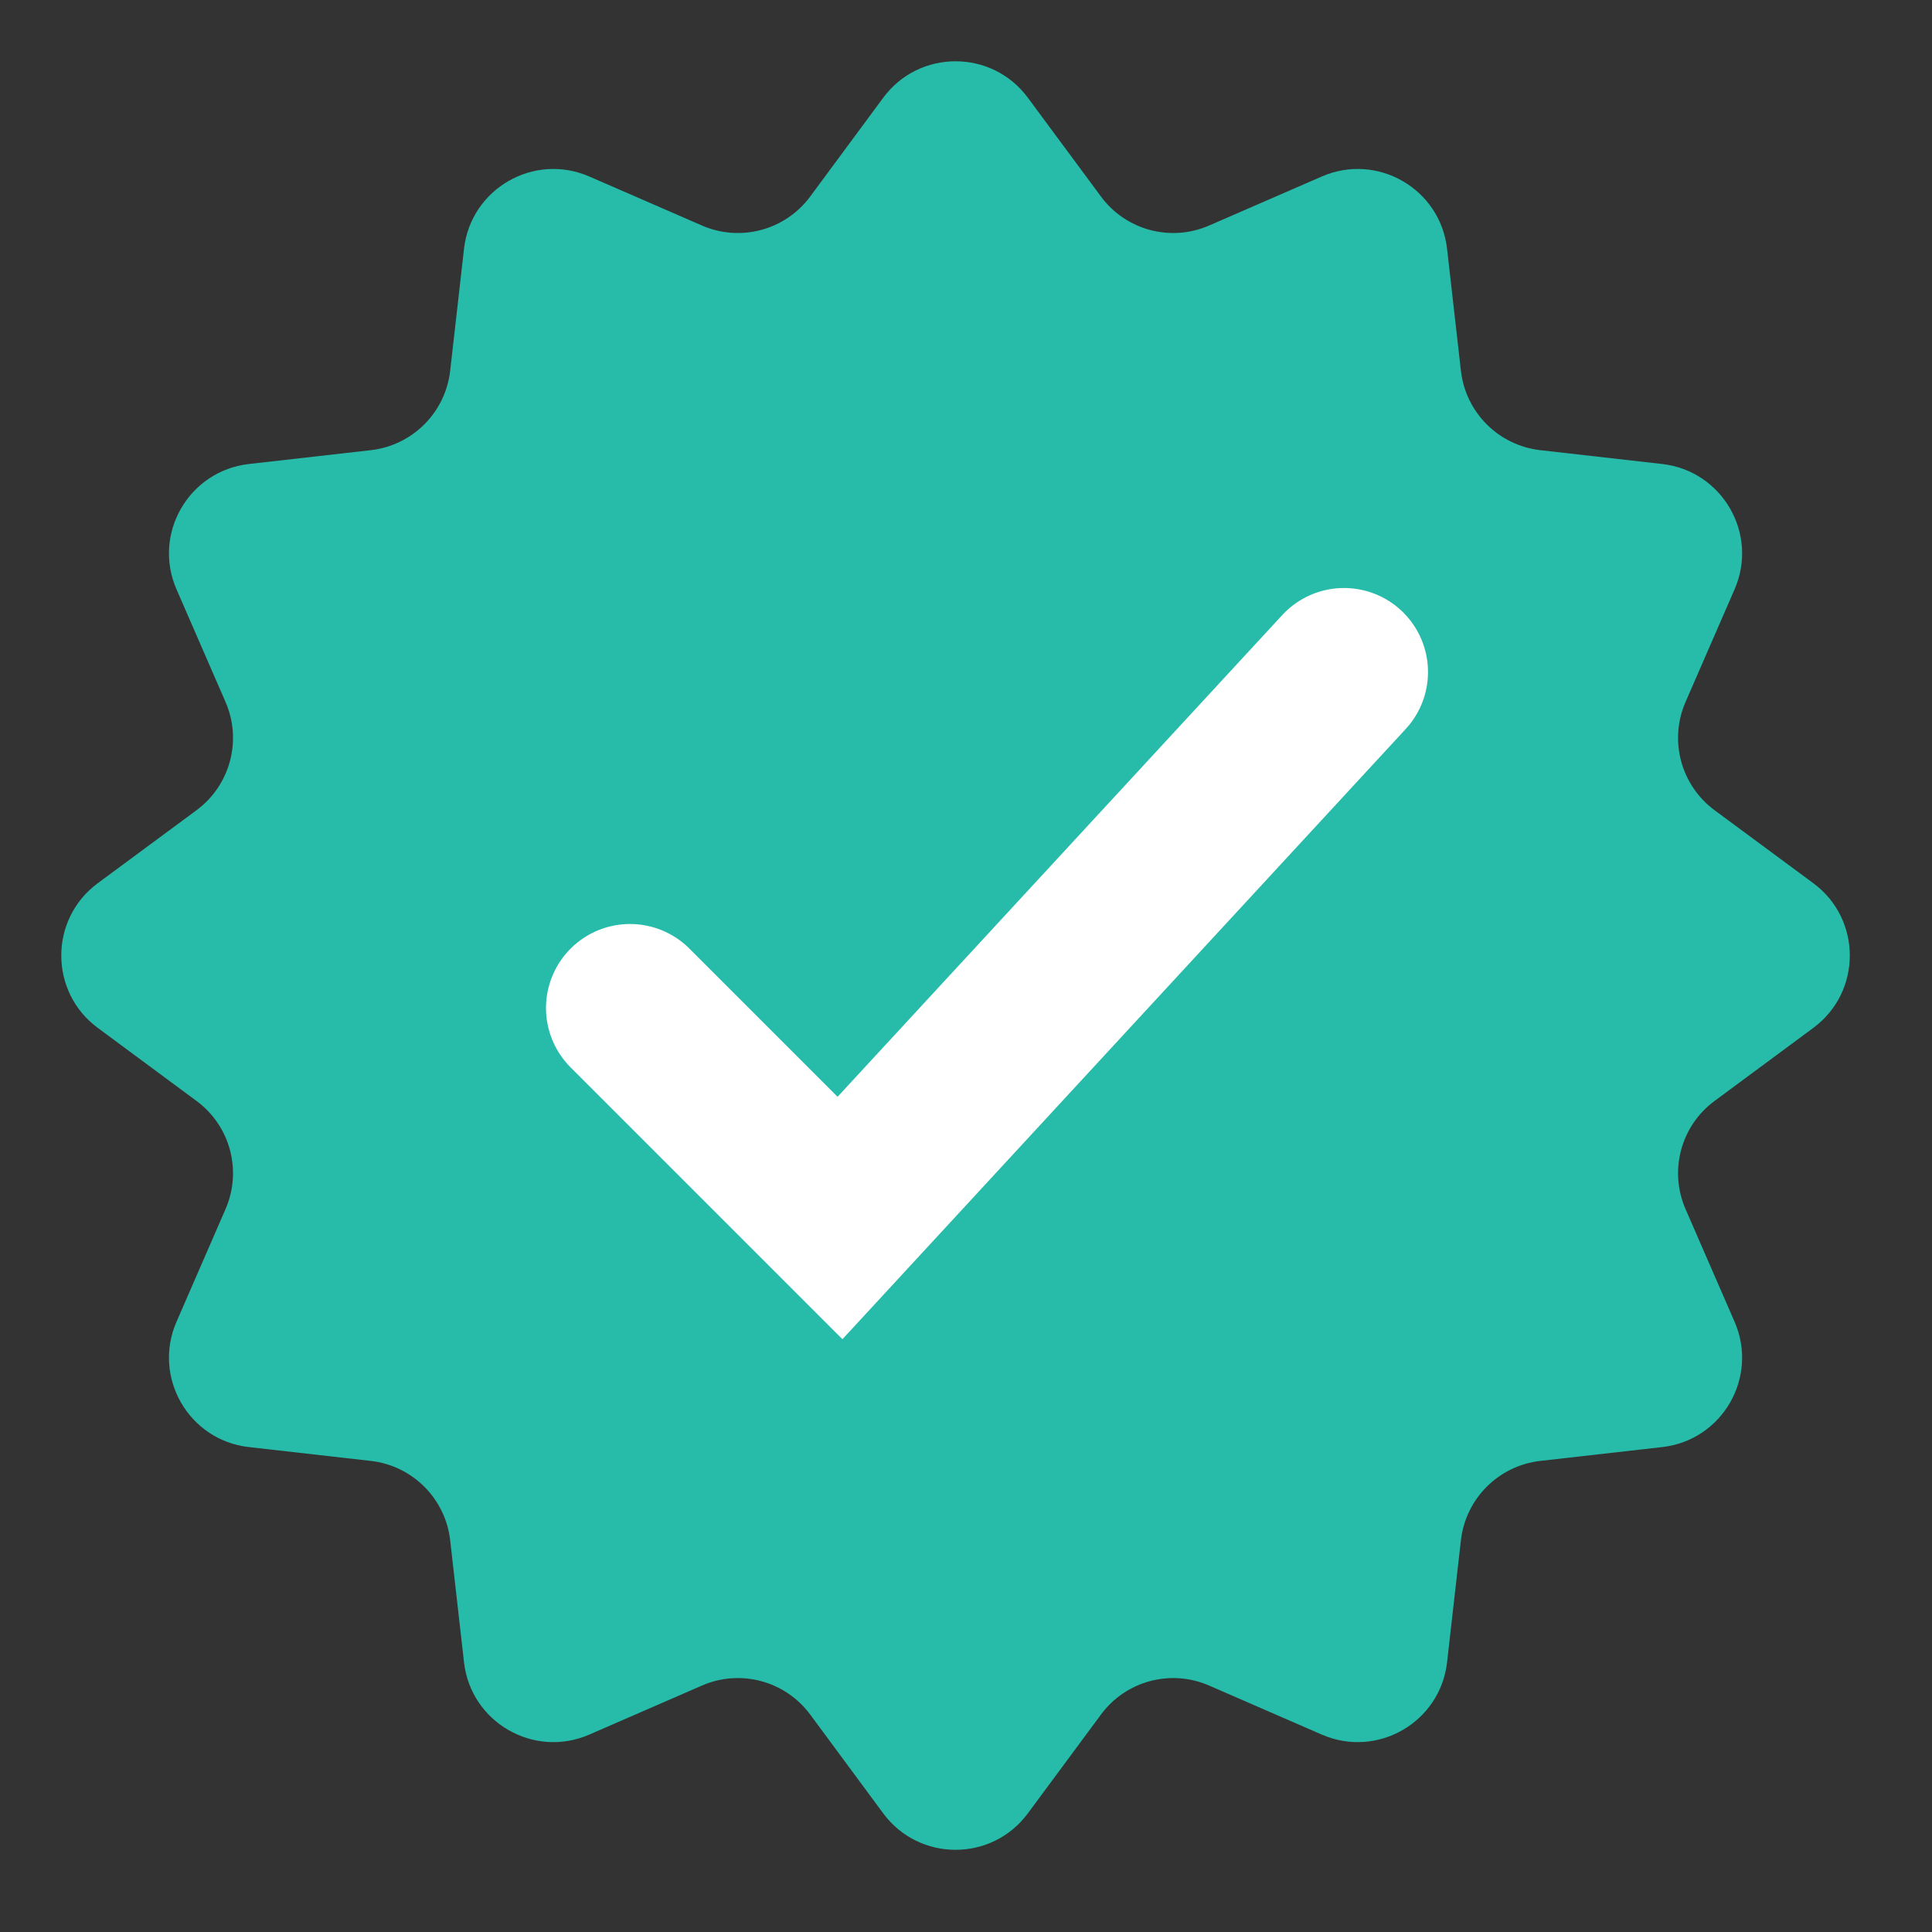 <svg width="23" height="23" viewBox="0 0 23 23" fill="none" xmlns="http://www.w3.org/2000/svg">
<rect x="0" y="0" width="23" height="23" fill="#333333" stroke="none"/>
<path d="M10.515 1.163C10.943 0.585 11.808 0.585 12.236 1.163L13.107 2.34C13.403 2.741 13.937 2.884 14.394 2.685L15.736 2.101C16.396 1.814 17.146 2.247 17.227 2.962L17.392 4.416C17.449 4.911 17.84 5.302 18.335 5.359L19.789 5.524C20.504 5.606 20.937 6.355 20.65 7.015L20.066 8.357C19.867 8.814 20.01 9.348 20.411 9.645L21.588 10.515C22.166 10.943 22.166 11.808 21.588 12.236L20.411 13.107C20.01 13.403 19.867 13.937 20.066 14.394L20.65 15.736C20.937 16.396 20.504 17.146 19.789 17.227L18.335 17.392C17.84 17.449 17.449 17.84 17.392 18.335L17.227 19.789C17.146 20.504 16.396 20.937 15.736 20.65L14.394 20.066C13.937 19.867 13.403 20.01 13.107 20.411L12.236 21.588C11.808 22.166 10.943 22.166 10.515 21.588L9.645 20.411C9.348 20.01 8.814 19.867 8.357 20.066L7.015 20.65C6.355 20.937 5.605 20.504 5.524 19.789L5.359 18.335C5.302 17.84 4.911 17.449 4.416 17.392L2.962 17.227C2.247 17.146 1.814 16.396 2.101 15.736L2.685 14.394C2.884 13.937 2.741 13.403 2.34 13.107L1.163 12.236C0.585 11.808 0.585 10.943 1.163 10.515L2.34 9.645C2.741 9.348 2.884 8.814 2.685 8.357L2.101 7.015C1.814 6.355 2.247 5.606 2.962 5.524L4.416 5.359C4.911 5.302 5.302 4.911 5.359 4.416L5.524 2.962C5.605 2.247 6.355 1.814 7.015 2.101L8.357 2.685C8.814 2.884 9.348 2.741 9.645 2.34L10.515 1.163Z" fill="#27BCA9"/>
<path d="M7.5 12L10 14.5L16 8" stroke="white" stroke-width="2" stroke-linecap="round"/>
</svg>

